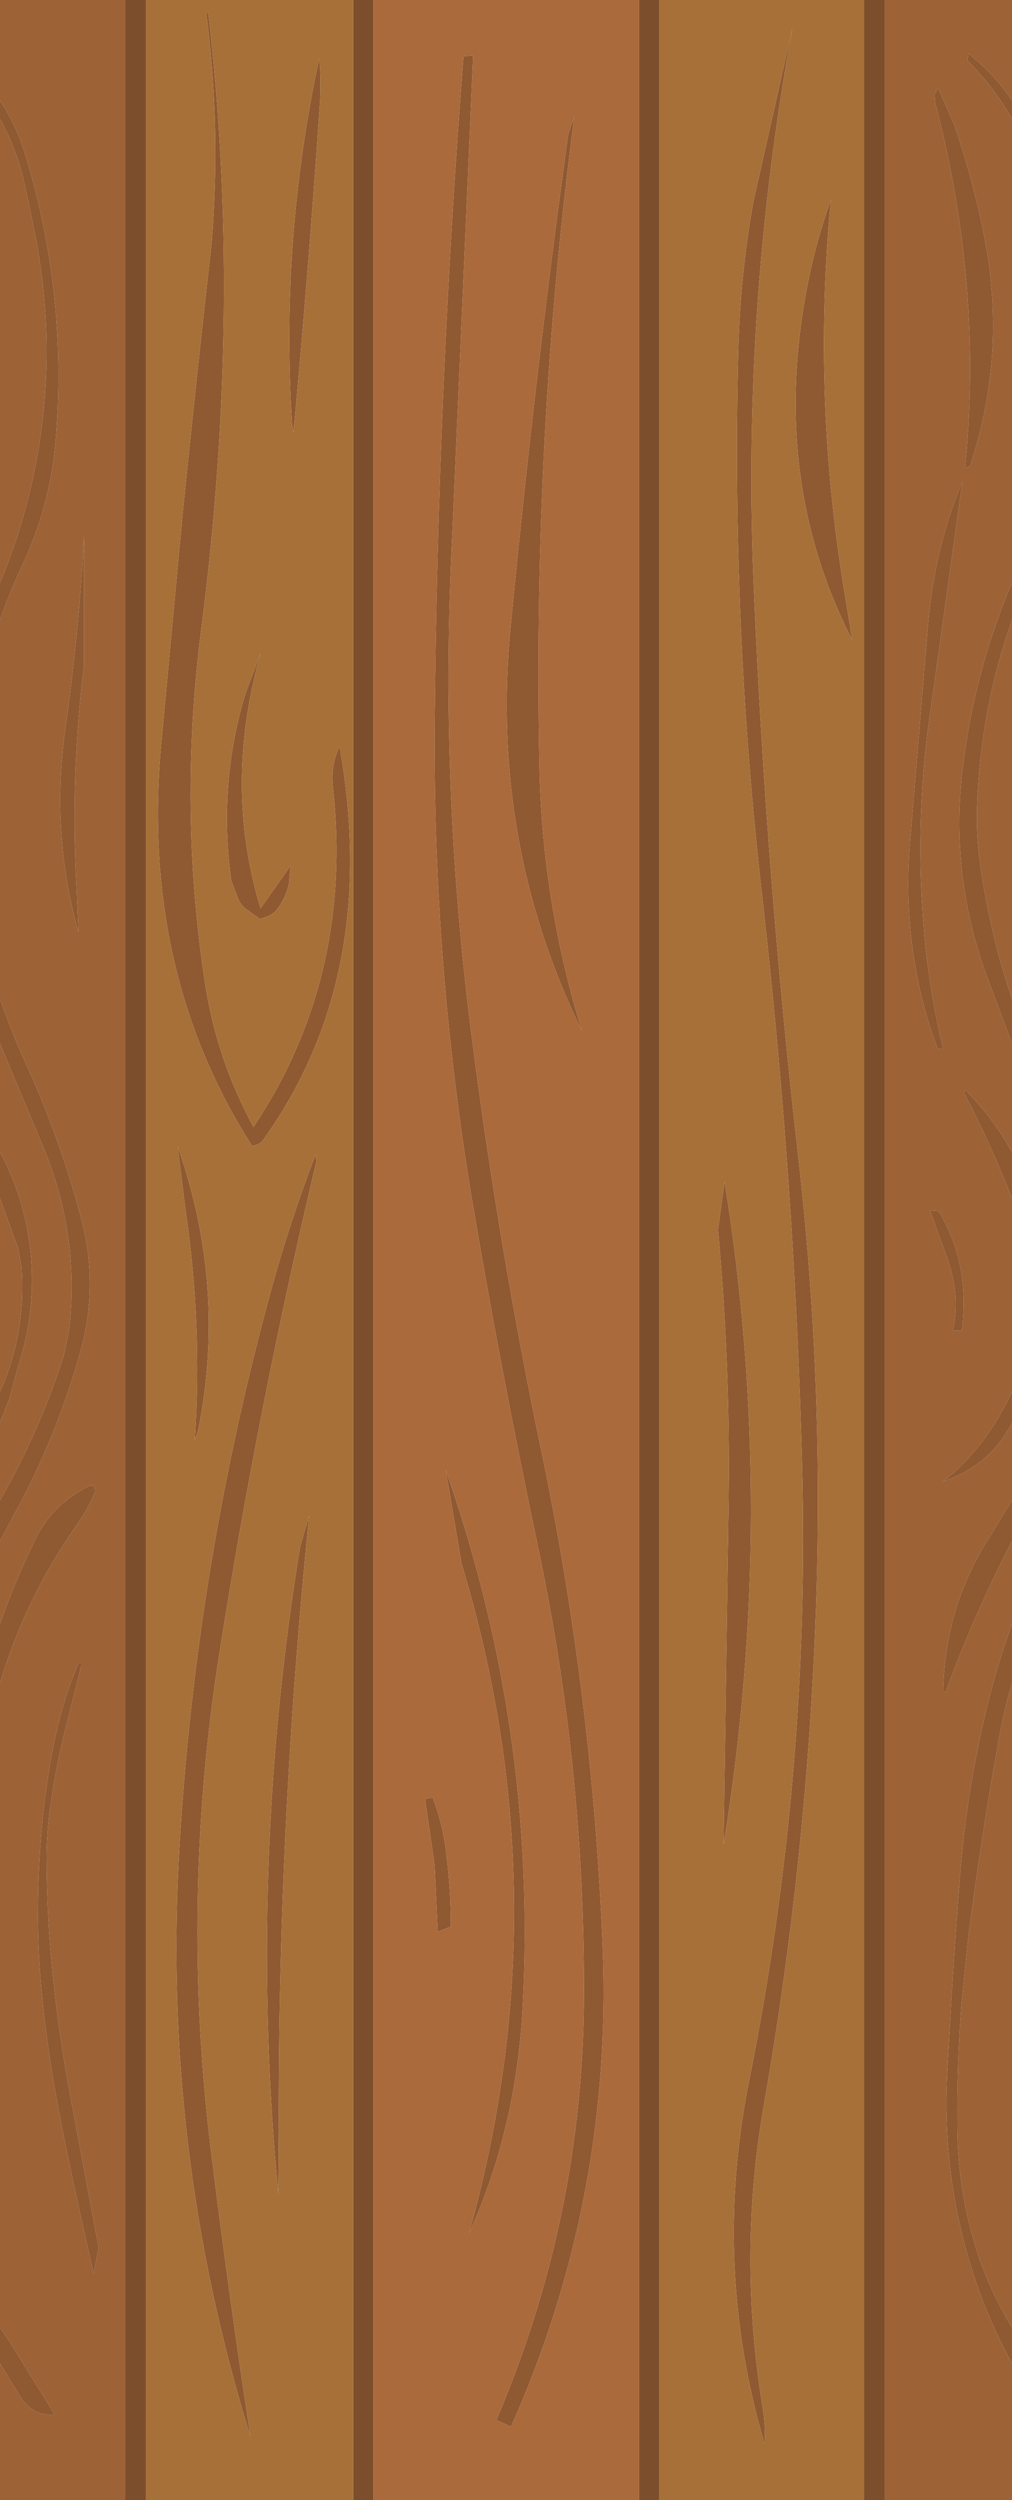 <?xml version="1.0" encoding="UTF-8" standalone="no"?>
<svg xmlns:ffdec="https://www.free-decompiler.com/flash" xmlns:xlink="http://www.w3.org/1999/xlink" ffdec:objectType="shape" height="247.0px" width="100.0px" xmlns="http://www.w3.org/2000/svg">
  <g transform="matrix(1.0, 0.0, 0.0, 1.0, 0.0, 0.0)">
    <path d="M92.35 9.35 L92.4 10.1 Q95.2 20.7 95.75 31.7 96.1 39.0 95.35 46.25 L95.85 46.05 Q99.5 35.05 97.3 23.6 96.2 17.95 94.35 12.5 L92.7 8.7 92.35 9.35 M100.0 9.95 Q98.25 7.3 95.7 5.3 L95.6 6.0 Q98.25 8.6 100.0 11.75 L100.0 57.6 99.95 57.7 Q96.15 66.65 95.05 76.6 94.0 86.55 97.35 96.0 L100.0 103.1 100.0 113.85 Q98.2 110.55 95.45 107.75 L95.2 107.85 Q97.9 113.0 100.0 118.4 L100.0 137.5 Q98.85 140.05 97.05 142.45 95.3 144.75 93.2 146.35 97.85 144.8 100.0 140.55 L100.0 148.25 97.95 151.6 Q93.35 158.65 93.2 167.1 L93.45 167.15 Q96.25 159.5 100.0 152.25 L100.0 160.45 Q98.55 164.45 97.55 168.6 95.5 177.0 94.85 185.45 94.1 195.2 93.6 204.9 93.1 214.55 95.85 223.6 97.4 228.75 100.0 233.5 L100.0 247.0 87.4 247.0 87.4 0.0 100.0 0.0 100.0 9.95 M100.0 61.25 L100.0 98.7 Q97.75 92.05 96.8 85.0 96.45 82.3 96.55 79.55 96.9 70.0 100.0 61.25 M91.45 93.55 Q90.2 81.4 92.05 69.5 L95.1 47.55 Q92.2 54.6 91.65 62.4 L90.0 82.3 Q88.9 93.55 92.65 103.6 L93.2 103.65 Q92.0 98.65 91.45 93.55 M0.0 61.25 Q0.95 58.5 2.2 55.85 4.95 50.0 5.5 43.5 6.7 29.05 2.5 15.3 1.6 12.35 0.0 9.95 L0.0 0.0 12.4 0.0 12.4 247.0 0.0 247.0 0.0 233.5 2.05 236.85 Q3.3 238.75 5.4 238.55 L0.9 231.3 0.0 229.95 0.0 166.3 Q2.45 158.0 7.55 150.7 8.7 149.1 9.35 147.5 9.45 146.55 8.75 146.85 5.15 148.65 3.5 152.1 1.5 156.15 0.0 160.45 L0.0 152.25 1.3 149.8 Q5.6 142.0 7.95 133.5 9.75 127.0 8.05 120.5 6.0 112.65 2.6 105.2 1.15 102.0 0.0 98.7 L0.0 61.25 M0.0 11.75 Q1.85 15.05 2.6 18.95 L3.4 22.8 Q5.25 31.95 4.25 41.15 3.3 49.7 0.0 57.6 L0.0 11.75 M8.3 53.0 Q7.8 62.55 6.45 72.05 5.0 82.25 7.75 92.1 L7.55 87.5 Q6.95 76.55 8.3 65.75 L8.3 53.0 M0.0 103.1 L3.95 112.55 Q8.0 121.75 6.8 131.6 L6.3 133.95 Q3.9 141.45 0.0 148.25 L0.0 140.55 0.9 138.25 2.4 132.85 Q3.5 128.25 3.0 123.5 2.4 118.25 0.0 113.85 L0.0 103.1 M0.0 118.4 L1.8 123.35 2.15 125.35 Q2.55 131.9 0.0 137.5 L0.0 118.4 M8.0 164.3 L7.8 164.25 Q5.65 169.05 4.6 176.5 3.75 182.5 3.75 189.35 3.75 197.1 5.55 207.1 6.5 212.55 9.25 224.6 L9.75 222.1 7.2 208.45 Q4.6 195.05 4.6 183.45 4.6 178.75 6.3 171.45 L8.0 164.7 8.0 164.3 M92.75 119.65 L91.9 119.6 93.4 123.75 Q95.0 127.8 94.15 131.45 L95.05 131.45 95.15 130.45 Q95.65 124.5 92.75 119.65 M100.0 166.3 L100.0 229.95 Q97.45 225.8 96.15 221.15 94.6 215.7 94.6 209.9 94.55 204.0 95.0 198.05 L95.7 191.2 Q96.95 181.55 98.65 172.1 99.15 169.15 100.0 166.3" fill="#9d6337" fill-rule="evenodd" stroke="none"/>
    <path d="M100.0 11.75 Q98.25 8.6 95.6 6.0 L95.7 5.3 Q98.25 7.3 100.0 9.95 L100.0 11.75 M92.35 9.35 L92.7 8.7 94.35 12.5 Q96.2 17.95 97.3 23.6 99.5 35.05 95.85 46.05 L95.35 46.25 Q96.1 39.0 95.75 31.7 95.2 20.7 92.4 10.1 L92.35 9.35 M100.0 233.5 Q97.4 228.75 95.85 223.6 93.1 214.55 93.6 204.9 94.1 195.2 94.85 185.45 95.5 177.0 97.55 168.6 98.55 164.45 100.0 160.45 L100.0 166.3 Q99.15 169.15 98.65 172.1 96.95 181.55 95.7 191.2 L95.0 198.05 Q94.55 204.0 94.6 209.9 94.6 215.7 96.15 221.15 97.45 225.8 100.0 229.95 L100.0 233.5 M100.0 152.25 Q96.25 159.5 93.45 167.15 L93.2 167.1 Q93.35 158.65 97.95 151.6 L100.0 148.25 100.0 152.25 M100.0 140.55 Q97.85 144.8 93.2 146.35 95.3 144.75 97.05 142.45 98.85 140.05 100.0 137.5 L100.0 140.55 M100.0 118.4 Q97.9 113.0 95.2 107.85 L95.45 107.75 Q98.2 110.55 100.0 113.85 L100.0 118.4 M100.0 103.1 L97.35 96.0 Q94.0 86.55 95.05 76.6 96.15 66.65 99.95 57.7 L100.0 57.6 100.0 61.25 Q96.9 70.0 96.55 79.55 96.45 82.3 96.8 85.0 97.75 92.05 100.0 98.7 L100.0 103.1 M84.2 63.2 Q75.7 46.6 80.15 26.45 80.9 23.15 82.1 19.75 80.2 39.65 83.6 59.45 L84.2 63.2 M91.45 93.55 Q92.0 98.65 93.2 103.65 L92.65 103.6 Q88.9 93.55 90.0 82.3 L91.65 62.4 Q92.2 54.6 95.1 47.55 L92.05 69.5 Q90.2 81.4 91.45 93.55 M74.45 19.9 L78.3 2.8 Q73.25 30.35 74.5 58.45 75.7 86.4 78.85 114.05 81.4 136.15 80.65 158.35 79.8 183.4 75.45 208.15 72.9 222.85 75.35 237.8 75.65 239.55 75.55 241.45 70.35 223.8 74.05 205.45 80.1 175.2 79.25 144.45 78.5 116.65 75.35 88.85 72.25 61.9 72.95 34.6 73.15 27.15 74.45 19.9 M56.75 11.55 Q52.65 42.45 53.3 75.6 53.55 89.05 57.5 101.85 48.4 83.2 50.45 62.0 52.8 37.55 56.15 13.25 L56.75 11.55 M46.75 5.5 L44.7 52.65 Q43.4 77.45 46.6 102.35 49.25 123.05 53.5 143.4 58.55 167.6 59.55 192.35 60.55 217.15 50.5 239.75 L49.05 239.1 Q57.6 219.05 57.7 197.35 57.8 174.8 53.15 152.75 49.75 136.65 46.95 120.35 42.75 96.05 42.95 71.35 43.25 38.4 45.8 5.55 L46.75 5.5 M20.4 1.45 L20.55 1.05 Q24.0 30.2 19.9 62.05 17.6 79.75 20.25 97.1 21.4 104.65 25.05 111.35 34.95 96.5 32.9 77.75 32.65 75.65 33.55 73.75 37.6 96.5 25.95 112.7 25.65 113.1 24.9 113.2 13.95 96.05 15.9 73.85 L18.05 50.75 Q19.4 37.4 20.9 24.15 21.85 12.75 20.4 1.45 M31.55 5.75 Q31.75 8.05 31.6 10.35 30.5 26.55 29.0 42.75 L28.85 41.8 Q28.3 32.95 28.9 24.35 29.6 14.75 31.55 5.75 M0.0 9.95 Q1.6 12.35 2.5 15.3 6.7 29.05 5.5 43.5 4.95 50.0 2.2 55.85 0.95 58.5 0.0 61.25 L0.0 57.6 Q3.3 49.7 4.25 41.15 5.25 31.95 3.4 22.8 L2.6 18.95 Q1.85 15.05 0.0 11.75 L0.0 9.95 M0.0 98.7 Q1.15 102.0 2.6 105.2 6.0 112.65 8.05 120.5 9.75 127.0 7.95 133.5 5.6 142.0 1.3 149.8 L0.0 152.25 0.0 148.25 Q3.9 141.45 6.3 133.95 L6.8 131.6 Q8.0 121.75 3.95 112.55 L0.0 103.1 0.0 98.7 M0.0 160.45 Q1.5 156.15 3.5 152.1 5.15 148.65 8.75 146.85 9.45 146.55 9.35 147.5 8.7 149.1 7.55 150.7 2.45 158.0 0.0 166.3 L0.0 160.45 M0.0 229.95 L0.9 231.3 5.4 238.55 Q3.3 238.75 2.05 236.85 L0.0 233.5 0.0 229.95 M25.75 64.55 Q22.05 77.65 25.75 89.75 L28.7 85.55 28.55 87.3 Q28.3 88.5 27.55 89.6 27.05 90.4 26.1 90.65 L25.7 90.8 24.3 89.8 Q23.8 89.4 23.55 88.85 L22.85 87.0 22.75 86.2 Q21.65 77.15 24.25 68.55 L25.75 64.55 M8.3 53.0 L8.3 65.75 Q6.95 76.55 7.55 87.5 L7.75 92.1 Q5.0 82.25 6.45 72.05 7.8 62.55 8.3 53.0 M70.95 121.5 L71.6 116.75 Q76.85 149.4 71.5 182.25 L72.0 147.85 Q72.15 134.5 70.95 121.5 M31.25 114.8 Q25.55 138.8 21.7 163.2 17.8 187.75 20.85 212.55 22.6 226.7 24.75 240.75 15.9 212.15 17.75 182.15 19.45 154.05 26.95 126.9 28.8 120.25 31.2 114.05 L31.25 114.8 M0.0 137.5 Q2.55 131.9 2.15 125.35 L1.8 123.35 0.0 118.4 0.0 113.85 Q2.4 118.25 3.0 123.5 3.5 128.25 2.4 132.85 L0.9 138.25 0.0 140.55 0.0 137.5 M17.55 113.25 Q22.45 127.25 19.55 141.45 L19.25 142.25 Q20.0 130.95 18.35 119.65 L17.55 113.25 M30.55 149.75 Q27.45 180.2 27.55 210.75 L27.5 216.75 Q24.45 184.8 29.65 152.85 L30.55 149.75 M8.0 164.3 L8.0 164.7 6.3 171.45 Q4.6 178.75 4.6 183.45 4.6 195.05 7.2 208.45 L9.75 222.1 9.25 224.6 Q6.5 212.55 5.55 207.1 3.75 197.1 3.75 189.35 3.75 182.5 4.6 176.5 5.65 169.05 7.8 164.25 L8.0 164.3 M44.55 190.35 L43.25 190.85 42.95 184.3 42.0 177.75 42.75 177.6 Q43.65 179.95 44.0 182.4 44.55 186.35 44.55 190.35 M44.05 145.25 Q53.1 171.1 51.65 198.3 51.0 210.4 46.35 220.65 55.6 187.5 45.6 154.45 L44.05 145.25 M92.75 119.65 Q95.65 124.5 95.15 130.45 L95.05 131.45 94.15 131.45 Q95.0 127.8 93.4 123.75 L91.9 119.6 92.75 119.65" fill="#8f5932" fill-rule="evenodd" stroke="none"/>
    <path d="M87.4 0.0 L87.4 247.0 85.4 247.0 85.4 0.0 87.4 0.0 M63.15 0.0 L65.15 0.0 65.15 247.0 63.15 247.0 63.15 0.0 M34.9 0.0 L36.9 0.0 36.9 247.0 34.9 247.0 34.9 0.0 M12.4 247.0 L12.4 0.0 14.4 0.0 14.4 247.0 12.4 247.0" fill="#7c4e2c" fill-rule="evenodd" stroke="none"/>
    <path d="M84.2 63.2 L83.6 59.45 Q80.2 39.65 82.1 19.75 80.9 23.15 80.15 26.45 75.7 46.6 84.2 63.2 M74.45 19.9 Q73.15 27.15 72.95 34.6 72.25 61.9 75.35 88.85 78.5 116.65 79.25 144.45 80.1 175.2 74.05 205.45 70.35 223.8 75.55 241.45 75.65 239.55 75.35 237.8 72.9 222.85 75.45 208.15 79.8 183.4 80.65 158.35 81.4 136.15 78.85 114.05 75.7 86.4 74.5 58.45 73.25 30.35 78.3 2.8 L74.45 19.9 M65.15 0.0 L85.4 0.0 85.4 247.0 65.15 247.0 65.15 0.0 M31.55 5.75 Q29.6 14.75 28.9 24.35 28.3 32.95 28.85 41.8 L29.0 42.75 Q30.5 26.55 31.6 10.35 31.75 8.05 31.55 5.75 M20.4 1.45 Q21.85 12.75 20.9 24.15 19.4 37.4 18.05 50.75 L15.9 73.85 Q13.95 96.05 24.9 113.2 25.65 113.1 25.95 112.7 37.6 96.5 33.55 73.75 32.65 75.65 32.9 77.75 34.95 96.5 25.05 111.35 21.4 104.65 20.25 97.1 17.6 79.75 19.9 62.05 24.0 30.2 20.55 1.05 L20.4 1.45 M14.4 0.0 L34.9 0.0 34.9 247.0 14.4 247.0 14.4 0.0 M25.75 64.55 L24.25 68.55 Q21.65 77.15 22.75 86.2 L22.85 87.0 23.55 88.85 Q23.8 89.4 24.3 89.8 L25.7 90.8 26.1 90.65 Q27.05 90.4 27.55 89.6 28.3 88.5 28.55 87.3 L28.7 85.55 25.75 89.75 Q22.05 77.65 25.75 64.55 M31.25 114.8 L31.2 114.05 Q28.8 120.25 26.95 126.9 19.45 154.05 17.75 182.15 15.9 212.15 24.75 240.75 22.6 226.7 20.85 212.55 17.8 187.75 21.7 163.2 25.55 138.8 31.25 114.8 M70.95 121.5 Q72.15 134.5 72.0 147.85 L71.5 182.25 Q76.85 149.4 71.6 116.75 L70.95 121.5 M17.55 113.25 L18.35 119.65 Q20.0 130.95 19.25 142.25 L19.55 141.45 Q22.45 127.25 17.55 113.25 M30.55 149.75 L29.65 152.85 Q24.45 184.8 27.5 216.75 L27.55 210.75 Q27.45 180.2 30.55 149.75" fill="#a77038" fill-rule="evenodd" stroke="none"/>
    <path d="M46.75 5.5 L45.8 5.55 Q43.25 38.4 42.95 71.35 42.75 96.05 46.95 120.35 49.75 136.65 53.15 152.75 57.8 174.8 57.7 197.35 57.6 219.05 49.05 239.1 L50.5 239.75 Q60.55 217.15 59.55 192.35 58.55 167.6 53.5 143.4 49.25 123.05 46.6 102.35 43.4 77.45 44.7 52.65 L46.75 5.5 M56.75 11.55 L56.15 13.25 Q52.8 37.55 50.45 62.0 48.4 83.2 57.5 101.85 53.55 89.05 53.3 75.6 52.65 42.45 56.75 11.55 M36.9 0.0 L63.15 0.0 63.15 247.0 36.9 247.0 36.9 0.0 M44.05 145.25 L45.6 154.45 Q55.6 187.5 46.35 220.65 51.0 210.4 51.65 198.3 53.1 171.1 44.05 145.25 M44.55 190.35 Q44.55 186.35 44.0 182.4 43.65 179.95 42.75 177.6 L42.0 177.75 42.95 184.3 43.25 190.85 44.55 190.35" fill="#aa6a3c" fill-rule="evenodd" stroke="none"/>
  </g>
</svg>
